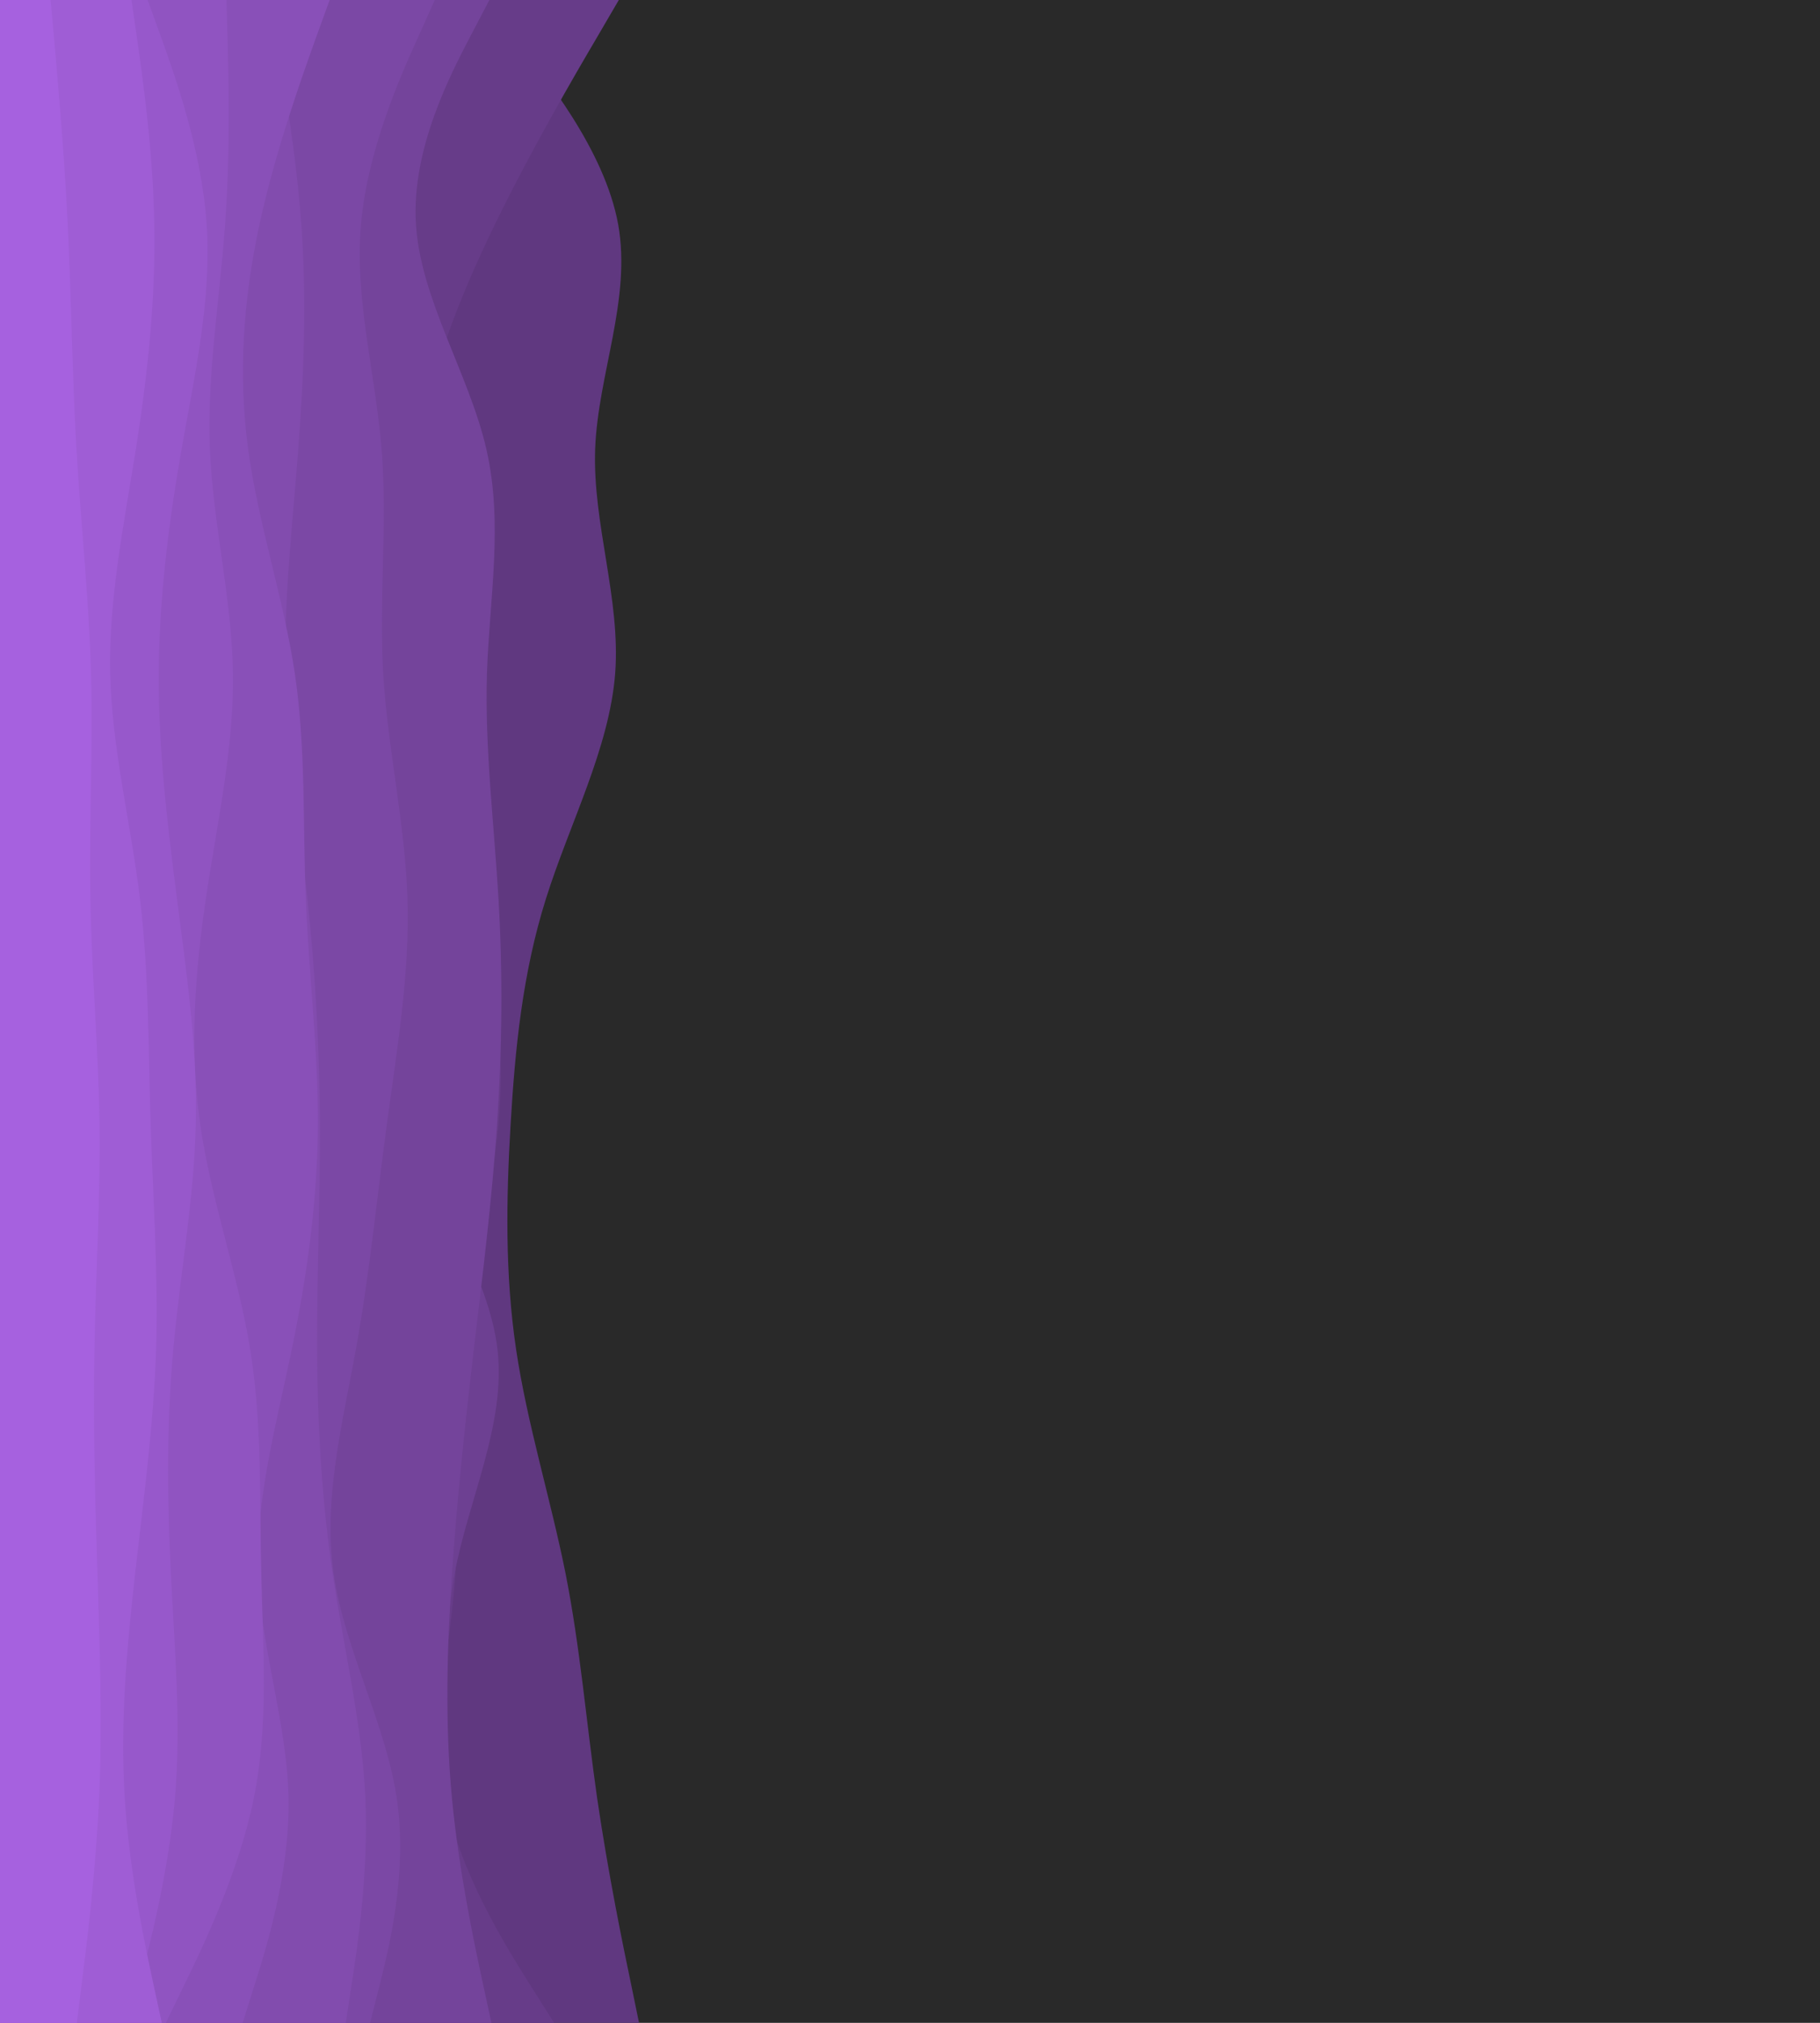 <svg id="visual" viewBox="0 0 900 1000" width="900" height="1000" xmlns="http://www.w3.org/2000/svg" xmlns:xlink="http://www.w3.org/1999/xlink" version="1.1"><rect x="0" y="0" width="900" height="1000" fill="#292929"></rect><path d="M239 0L254 18.5C269 37 299 74 305.7 111C312.3 148 295.7 185 294.3 222C293 259 307 296 304.2 333C301.3 370 281.7 407 270 444.2C258.3 481.3 254.7 518.7 252.5 555.8C250.3 593 249.7 630 255.2 667C260.7 704 272.3 741 279.7 778C287 815 290 852 295.3 889C300.7 926 308.3 963 312.2 981.5L316 1000L0 1000L0 981.5C0 963 0 926 0 889C0 852 0 815 0 778C0 741 0 704 0 667C0 630 0 593 0 555.8C0 518.7 0 481.3 0 444.2C0 407 0 370 0 333C0 296 0 259 0 222C0 185 0 148 0 111C0 74 0 37 0 18.5L0 0Z" fill="#603880"></path><path d="M306 0L295.2 18.5C284.3 37 262.7 74 244.7 111C226.7 148 212.3 185 207 222C201.7 259 205.3 296 212.3 333C219.3 370 229.7 407 237.3 444.2C245 481.3 250 518.7 246.5 555.8C243 593 231 630 227.2 667C223.3 704 227.7 741 225.2 778C222.7 815 213.3 852 220.3 889C227.3 926 250.7 963 262.3 981.5L274 1000L0 1000L0 981.5C0 963 0 926 0 889C0 852 0 815 0 778C0 741 0 704 0 667C0 630 0 593 0 555.8C0 518.7 0 481.3 0 444.2C0 407 0 370 0 333C0 296 0 259 0 222C0 185 0 148 0 111C0 74 0 37 0 18.5L0 0Z" fill="#673c89"></path><path d="M229 0L221 18.5C213 37 197 74 196.5 111C196 148 211 185 212.7 222C214.3 259 202.7 296 203.2 333C203.7 370 216.3 407 215.7 444.2C215 481.3 201 518.7 207.7 555.8C214.3 593 241.7 630 246 667C250.3 704 231.7 741 224.8 778C218 815 223 852 217.3 889C211.7 926 195.3 963 187.2 981.5L179 1000L0 1000L0 981.5C0 963 0 926 0 889C0 852 0 815 0 778C0 741 0 704 0 667C0 630 0 593 0 555.8C0 518.7 0 481.3 0 444.2C0 407 0 370 0 333C0 296 0 259 0 222C0 185 0 148 0 111C0 74 0 37 0 18.5L0 0Z" fill="#6d4092"></path><path d="M242 0L232.3 18.5C222.7 37 203.3 74 205.7 111C208 148 232 185 240.5 222C249 259 242 296 240.8 333C239.7 370 244.3 407 246.5 444.2C248.7 481.3 248.3 518.7 245.8 555.8C243.3 593 238.7 630 234.3 667C230 704 226 741 223.5 778C221 815 220 852 223.5 889C227 926 235 963 239 981.5L243 1000L0 1000L0 981.5C0 963 0 926 0 889C0 852 0 815 0 778C0 741 0 704 0 667C0 630 0 593 0 555.8C0 518.7 0 481.3 0 444.2C0 407 0 370 0 333C0 296 0 259 0 222C0 185 0 148 0 111C0 74 0 37 0 18.5L0 0Z" fill="#74449b"></path><path d="M215 0L206.7 18.5C198.3 37 181.7 74 178.5 111C175.3 148 185.7 185 188.7 222C191.7 259 187.3 296 189.5 333C191.7 370 200.3 407 201.5 444.2C202.7 481.3 196.3 518.7 191.3 555.8C186.3 593 182.7 630 176 667C169.3 704 159.7 741 165 778C170.3 815 190.7 852 196.2 889C201.7 926 192.3 963 187.7 981.5L183 1000L0 1000L0 981.5C0 963 0 926 0 889C0 852 0 815 0 778C0 741 0 704 0 667C0 630 0 593 0 555.8C0 518.7 0 481.3 0 444.2C0 407 0 370 0 333C0 296 0 259 0 222C0 185 0 148 0 111C0 74 0 37 0 18.5L0 0Z" fill="#7b48a5"></path><path d="M133 0L136.3 18.5C139.7 37 146.3 74 149 111C151.7 148 150.3 185 147.5 222C144.7 259 140.3 296 141.2 333C142 370 148 407 152 444.2C156 481.3 158 518.7 158.2 555.8C158.3 593 156.7 630 156.8 667C157 704 159 741 164.5 778C170 815 179 852 180.7 889C182.3 926 176.7 963 173.8 981.5L171 1000L0 1000L0 981.5C0 963 0 926 0 889C0 852 0 815 0 778C0 741 0 704 0 667C0 630 0 593 0 555.8C0 518.7 0 481.3 0 444.2C0 407 0 370 0 333C0 296 0 259 0 222C0 185 0 148 0 111C0 74 0 37 0 18.5L0 0Z" fill="#824cae"></path><path d="M163 0L156.3 18.5C149.7 37 136.3 74 128.3 111C120.3 148 117.7 185 122.7 222C127.7 259 140.3 296 145.8 333C151.3 370 149.7 407 151.2 444.2C152.7 481.3 157.3 518.7 157.2 555.8C157 593 152 630 144.3 667C136.7 704 126.3 741 127.7 778C129 815 142 852 142.7 889C143.3 926 131.7 963 125.8 981.5L120 1000L0 1000L0 981.5C0 963 0 926 0 889C0 852 0 815 0 778C0 741 0 704 0 667C0 630 0 593 0 555.8C0 518.7 0 481.3 0 444.2C0 407 0 370 0 333C0 296 0 259 0 222C0 185 0 148 0 111C0 74 0 37 0 18.5L0 0Z" fill="#8950b8"></path><path d="M112 0L112.5 18.5C113 37 114 74 111.3 111C108.7 148 102.3 185 103.8 222C105.3 259 114.7 296 115.2 333C115.7 370 107.3 407 101.8 444.2C96.3 481.3 93.7 518.7 99 555.8C104.3 593 117.7 630 123.7 667C129.7 704 128.3 741 129.2 778C130 815 133 852 125.5 889C118 926 100 963 91 981.5L82 1000L0 1000L0 981.5C0 963 0 926 0 889C0 852 0 815 0 778C0 741 0 704 0 667C0 630 0 593 0 555.8C0 518.7 0 481.3 0 444.2C0 407 0 370 0 333C0 296 0 259 0 222C0 185 0 148 0 111C0 74 0 37 0 18.5L0 0Z" fill="#9054c1"></path><path d="M73 0L79.7 18.5C86.3 37 99.7 74 102.2 111C104.7 148 96.3 185 89.8 222C83.3 259 78.7 296 78.5 333C78.3 370 82.7 407 87.5 444.2C92.3 481.3 97.7 518.7 96.8 555.8C96 593 89 630 85.7 667C82.3 704 82.7 741 84.5 778C86.3 815 89.7 852 86.5 889C83.3 926 73.7 963 68.8 981.5L64 1000L0 1000L0 981.5C0 963 0 926 0 889C0 852 0 815 0 778C0 741 0 704 0 667C0 630 0 593 0 555.8C0 518.7 0 481.3 0 444.2C0 407 0 370 0 333C0 296 0 259 0 222C0 185 0 148 0 111C0 74 0 37 0 18.5L0 0Z" fill="#9758cb"></path><path d="M65 0L67.7 18.5C70.3 37 75.7 74 76.3 111C77 148 73 185 67.2 222C61.3 259 53.7 296 54.5 333C55.3 370 64.7 407 69.2 444.2C73.7 481.3 73.3 518.7 74.5 555.8C75.7 593 78.3 630 77.2 667C76 704 71 741 66.8 778C62.7 815 59.3 852 61.7 889C64 926 72 963 76 981.5L80 1000L0 1000L0 981.5C0 963 0 926 0 889C0 852 0 815 0 778C0 741 0 704 0 667C0 630 0 593 0 555.8C0 518.7 0 481.3 0 444.2C0 407 0 370 0 333C0 296 0 259 0 222C0 185 0 148 0 111C0 74 0 37 0 18.5L0 0Z" fill="#9f5dd5"></path><path d="M25 0L26.7 18.5C28.3 37 31.7 74 33.5 111C35.3 148 35.7 185 37.8 222C40 259 44 296 45 333C46 370 44 407 44.7 444.2C45.3 481.3 48.7 518.7 49.2 555.8C49.7 593 47.3 630 46.7 667C46 704 47 741 48.2 778C49.3 815 50.7 852 49 889C47.3 926 42.7 963 40.3 981.5L38 1000L0 1000L0 981.5C0 963 0 926 0 889C0 852 0 815 0 778C0 741 0 704 0 667C0 630 0 593 0 555.8C0 518.7 0 481.3 0 444.2C0 407 0 370 0 333C0 296 0 259 0 222C0 185 0 148 0 111C0 74 0 37 0 18.5L0 0Z" fill="#a661df"></path></svg>